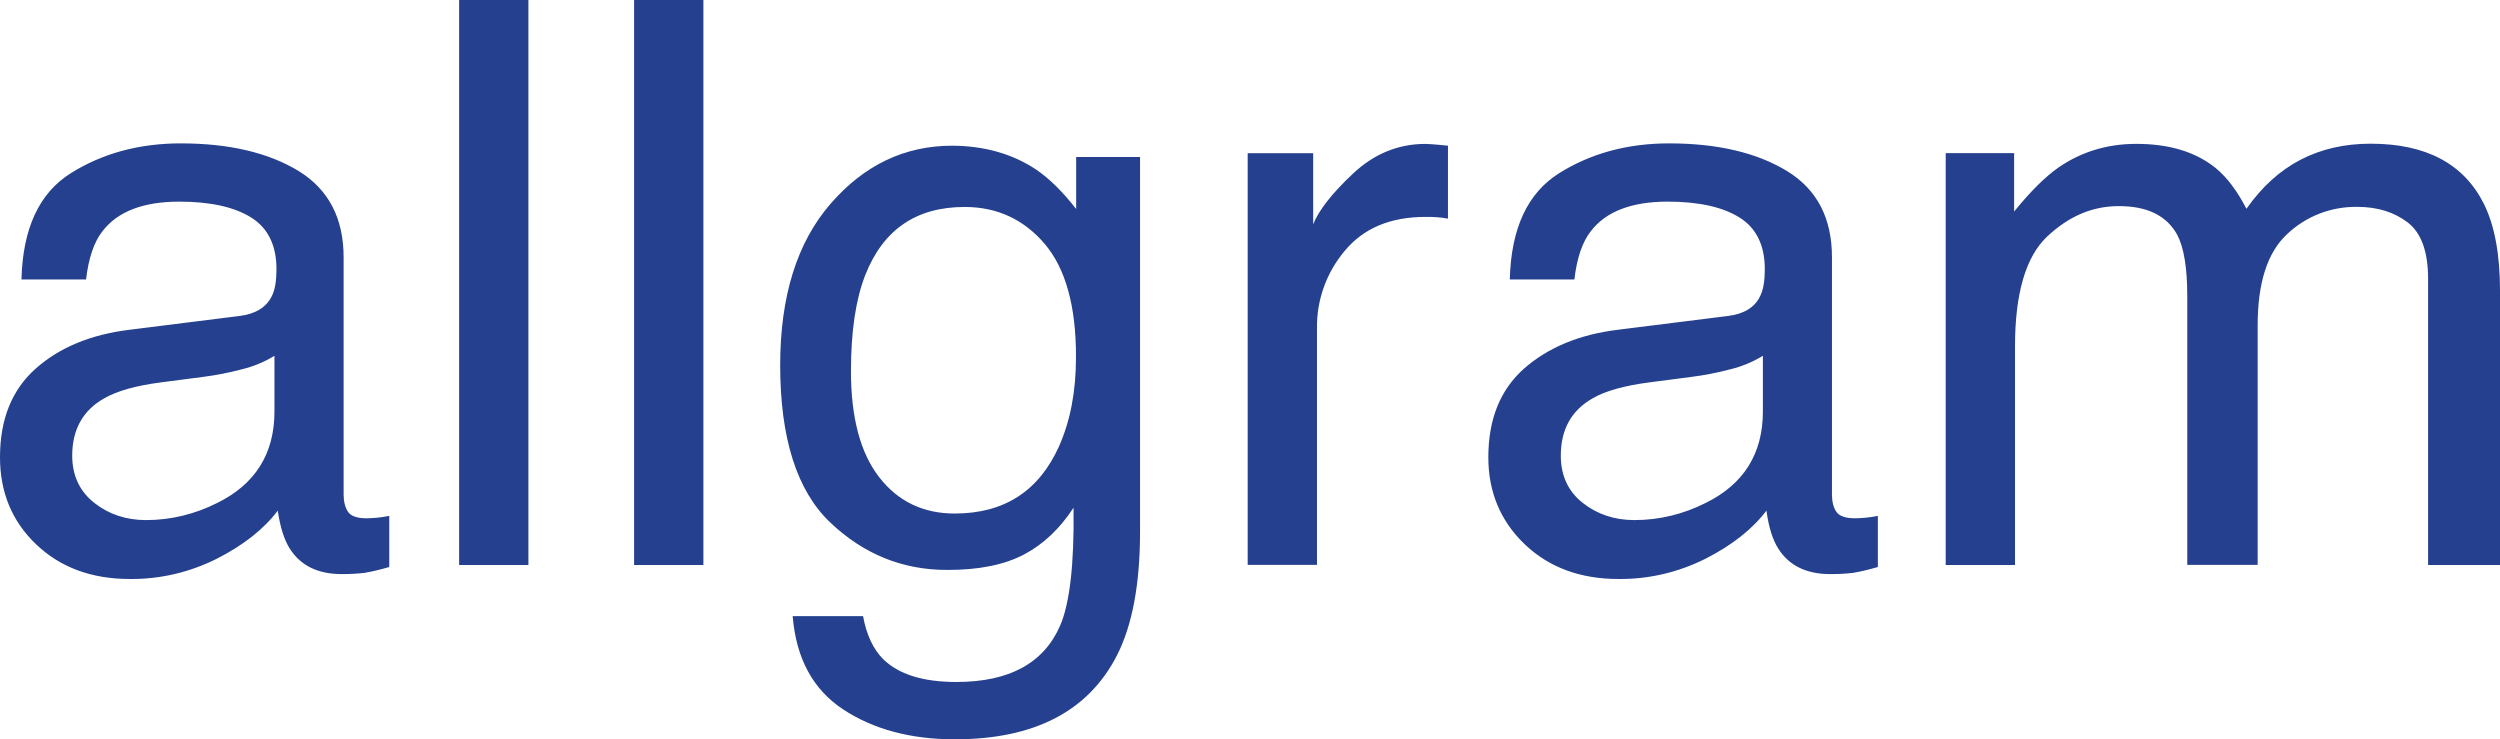 <?xml version="1.0" encoding="utf-8"?>
<!-- Generator: Adobe Illustrator 26.0.1, SVG Export Plug-In . SVG Version: 6.00 Build 0)  -->
<svg version="1.1" id="Слой_1" xmlns="http://www.w3.org/2000/svg" xmlns:xlink="http://www.w3.org/1999/xlink" x="0px" y="0px"
	 viewBox="0 0 1024 302.818" style="enable-background:new 0 0 1024 302.818;" xml:space="preserve">
<style type="text/css">
	.st0{fill:#24408E;}
</style>
<path class="st0" d="M112.419,168.54c0,17.354-7.9,29.883-23.61,37.551
	c-9.026,4.54-18.927,6.935-28.99,6.935c-8.204,0-15.281-2.377-21.233-7.078
	c-5.952-4.701-9.008-11.17-9.008-19.303c0-10.724,4.397-18.623,13.19-23.538
	c5.219-2.985,12.886-5.147,23.163-6.488l17.14-2.234
	c5.362-0.679,10.724-1.716,16.014-3.128c4.701-1.126,9.169-2.985,13.333-5.523
	v22.806H112.419z M149.38,234.633c3.36-0.59,6.774-1.412,10.062-2.395v-20.929
	c-1.787,0.375-3.503,0.59-5.058,0.751c-1.573,0.143-2.985,0.232-4.254,0.232
	c-3.878,0-6.416-0.894-7.596-2.681c-1.18-1.787-1.787-4.182-1.787-7.078v-97.156
	c0-15.942-6.113-27.721-18.409-35.316c-12.368-7.524-28.471-11.331-48.274-11.331
	c-17.068,0-32.117,4.093-45.075,12.225S9.312,93.599,8.793,114.475H35.245
	c1.037-8.793,3.271-15.424,6.774-19.821c6.184-8.043,16.693-12.064,31.438-12.064
	c12.815,0,22.663,2.234,29.508,6.559c6.863,4.325,10.277,11.403,10.277,21.09
	c0,4.772-0.59,8.418-1.859,10.956c-2.234,4.629-6.631,7.381-13.119,8.204
	l-45.147,5.666c-15.871,1.93-28.686,7.221-38.444,15.871
	C4.915,159.586,0,171.65,0,187.306c0,14.227,4.843,26.148,14.763,35.62
	c9.902,9.473,22.716,14.227,38.373,14.227c12.439,0.143,24.664-2.752,35.763-8.347
	c10.813-5.505,19.16-12.064,24.879-19.66c0.965,6.702,2.609,11.921,4.915,15.567
	c4.397,6.935,11.474,10.438,21.233,10.438
	C143.125,235.151,146.253,235.008,149.38,234.633 M188.057,231.434h28.382V0h-28.382
	V231.434z M259.726,231.434h28.382V0h-28.382V231.434z M440.724,146.413
	c0,13.851-2.306,25.933-6.935,36.371c-8.275,18.409-22.502,27.56-42.769,27.56
	c-12.886,0-23.252-4.986-30.92-14.906c-7.685-9.901-11.546-24.361-11.546-43.377
	c0-16.246,1.93-29.276,5.809-39.266c7.31-18.695,20.857-28.024,40.768-28.024
	c13.262,0,24.218,5.076,32.779,15.12
	C436.47,109.971,440.795,125.484,440.724,146.413 M457.488,268.466
	c6.327-12.368,9.473-29.293,9.473-50.741V64.306h-26.166v21.304
	c-5.505-7.078-10.956-12.439-16.318-16.103c-9.83-6.559-21.394-9.759-34.423-9.83
	c-19.446,0-36.067,7.9-49.847,23.771c-13.78,15.871-20.643,37.926-20.643,66.165
	c0,29.955,6.863,51.42,20.482,64.378c13.637,12.958,29.579,19.446,47.756,19.446
	c13.029,0.072,23.538-2.091,31.51-6.255c7.971-4.164,14.763-10.581,20.411-19.231
	c0.304,23.181-1.573,39.338-5.523,48.364
	c-6.702,15.353-20.857,23.02-42.466,23.02c-13.708,0-23.699-3.128-30.098-9.455
	c-4.021-4.093-6.774-9.991-8.132-17.515h-28.829
	c1.412,17.354,8.347,30.098,20.715,38.23
	c12.368,8.114,27.578,12.225,45.683,12.225
	C423.655,302.818,445.782,291.343,457.488,268.466 M588.477,88.97
	c1.555,0.071,3.056,0.304,4.611,0.59V59.677
	c-3.056-0.304-5.219-0.518-6.488-0.59c-1.269-0.071-2.163-0.143-2.681-0.143
	c-11.26,0-21.161,4.093-29.794,12.225c-8.65,8.132-14.012,15.049-16.246,20.714
	V62.751h-26.827v168.629h28.382v-97.013c-0.143-11.635,3.95-22.877,11.474-31.742
	c7.667-9.169,18.623-13.78,32.939-13.78
	C585.493,88.81,587.065,88.881,588.477,88.97 M722.076,168.54
	c0,17.354-7.9,29.883-23.61,37.551c-9.026,4.54-18.927,6.935-28.99,6.935
	c-8.204,0-15.281-2.377-21.233-7.078c-5.952-4.701-8.936-11.17-8.936-19.303
	c0-10.813,4.397-18.623,13.119-23.538c5.147-2.985,12.886-5.147,23.163-6.488
	l17.14-2.234c5.362-0.679,10.724-1.716,16.014-3.128
	c4.701-1.126,9.169-2.985,13.333-5.523v22.806H722.076z M759.108,234.633
	c3.36-0.59,6.774-1.412,10.062-2.395v-20.929
	c-1.787,0.375-3.503,0.59-5.076,0.751c-1.573,0.143-2.985,0.232-4.254,0.232
	c-3.95,0-6.488-0.894-7.685-2.681c-1.197-1.787-1.787-4.182-1.787-7.078v-97.156
	c0-16.032-6.112-27.792-18.409-35.316c-12.368-7.524-28.471-11.331-48.274-11.331
	c-17.068,0-32.117,4.093-45.075,12.225c-12.958,8.132-19.678,22.645-20.196,43.52
	h26.452c1.037-8.793,3.271-15.424,6.774-19.821
	c6.184-8.043,16.693-12.064,31.438-12.064c12.815,0,22.663,2.234,29.508,6.559
	c6.863,4.325,10.277,11.403,10.277,21.09c0,4.772-0.59,8.418-1.859,10.956
	c-2.163,4.629-6.559,7.381-13.047,8.204l-45.218,5.666
	c-15.871,1.93-28.686,7.31-38.444,15.871c-9.759,8.65-14.674,20.714-14.674,36.371
	c0,14.227,4.986,26.148,14.906,35.62c9.901,9.473,22.734,14.227,38.373,14.227
	c12.439,0.143,24.664-2.752,35.763-8.347c10.813-5.505,19.142-12.064,24.879-19.66
	c0.894,6.702,2.538,11.921,4.844,15.567c4.397,6.935,11.474,10.438,21.233,10.438
	C752.853,235.151,755.981,235.008,759.108,234.633 M1024,231.434V119.068
	c0-14.906-2.234-26.827-6.631-35.62c-8.204-16.389-23.699-24.593-46.344-24.593
	c-10.652,0-20.196,2.163-28.686,6.559c-8.49,4.397-15.871,11.099-22.198,20.107
	c-3.807-7.381-7.971-12.886-12.6-16.693c-8.186-6.631-19.07-9.901-32.493-9.901
	c-11.85,0-22.43,3.199-31.813,9.616c-5.433,3.807-11.546,9.83-18.248,18.105
	V62.733h-28.024v168.701h28.382v-89.489c0-21.751,4.397-36.8,13.19-45.075
	s18.48-12.439,29.204-12.439c11.707-0.071,19.749,3.878,24.074,11.778
	c2.752,5.29,4.093,13.637,4.093,25.04v110.132h28.829v-98.139
	c0-17.444,4.021-29.883,12.064-37.336c7.757-7.381,18.105-11.331,28.757-11.17
	c8.132,0,14.977,2.091,20.572,6.327c5.594,4.254,8.418,11.921,8.418,23.163v117.209
	H1024z"/>
</svg>
